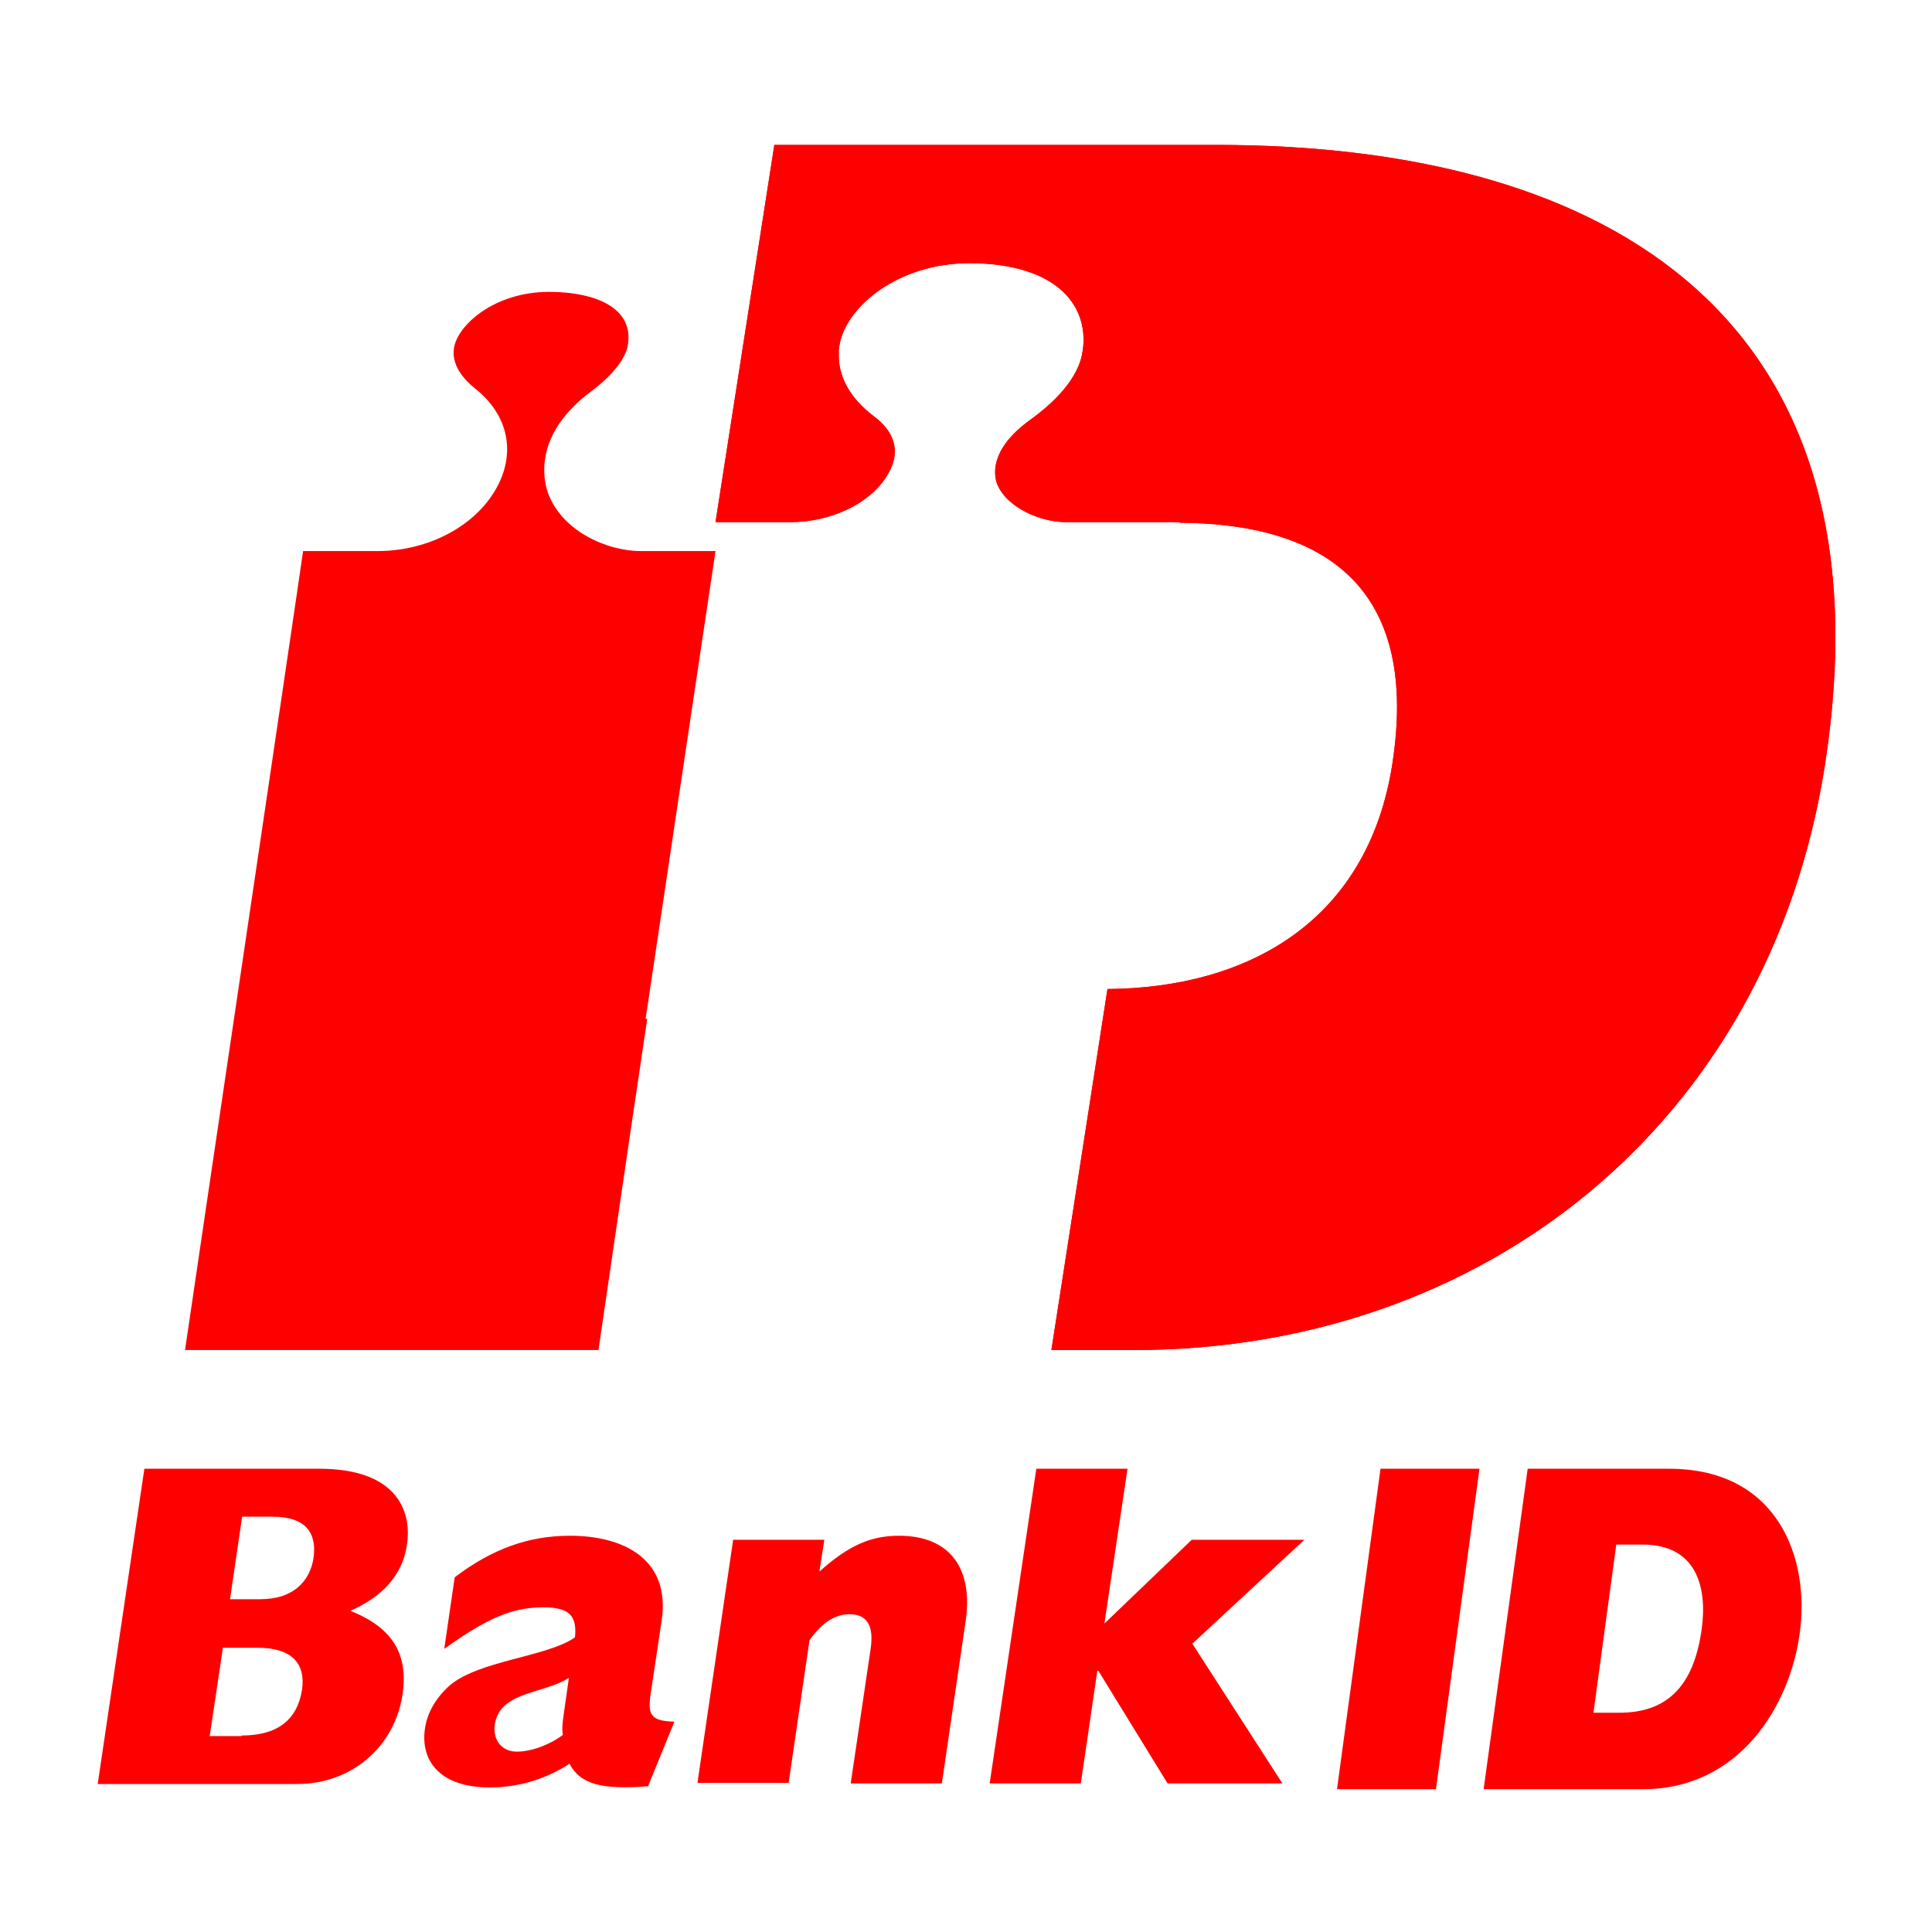 <?xml version="1.0" encoding="UTF-8"?>
<svg width="40px" height="40px" viewBox="0 0 40 40" version="1.1" xmlns="http://www.w3.org/2000/svg" xmlns:xlink="http://www.w3.org/1999/xlink">
    <!-- Generator: Sketch 64 (93537) - https://sketch.com -->
    <title>Icons/40px/bankid-mc-40</title>
    <desc>Created with Sketch.</desc>
    <g id="Icons/40px/bankid-mc-40" stroke="none" stroke-width="1" fill="none" fill-rule="evenodd">
        <rect id="invisible-40" x="0" y="0" width="40" height="40"></rect>
        <g id="bankid_vector_rgb" transform="translate(2, 3)" fill="#FF0000" fill-rule="nonzero">
            <path d="M11.367,18.094 L12.814,8.409 C12.244,8.409 11.268,8.409 11.268,8.409 C10.545,8.409 9.613,7.978 9.339,7.187 C9.251,6.919 9.043,6 10.238,5.103 C10.665,4.789 10.939,4.44 10.994,4.172 C11.049,3.893 10.983,3.648 10.797,3.462 C10.534,3.194 10.018,3.043 9.361,3.043 C8.254,3.043 7.475,3.718 7.399,4.207 C7.344,4.568 7.607,4.859 7.837,5.045 C8.528,5.592 8.692,6.384 8.265,7.129 C7.826,7.897 6.873,8.398 5.853,8.409 C5.853,8.409 4.845,8.409 4.275,8.409 C4.143,9.352 1.995,23.81 1.831,24.951 L10.391,24.951 C10.468,24.438 10.862,21.703 11.4,18.094 L11.367,18.094 Z" id="Path"></path>
            <path d="M23.17,0 L14.032,0 L12.814,7.81 L14.365,7.81 C15.216,7.81 16.021,7.416 16.365,6.847 C16.48,6.661 16.526,6.499 16.526,6.348 C16.526,6.023 16.308,5.779 16.09,5.617 C15.492,5.164 15.365,4.688 15.365,4.352 C15.365,4.282 15.365,4.224 15.377,4.166 C15.503,3.342 16.607,2.449 18.067,2.449 C18.94,2.449 19.607,2.658 20.009,3.04 C20.366,3.377 20.504,3.853 20.4,4.352 C20.274,4.944 19.687,5.431 19.354,5.675 C18.469,6.301 18.584,6.847 18.641,7.009 C18.825,7.497 19.527,7.81 20.067,7.81 L22.423,7.81 C22.423,7.81 22.423,7.81 22.423,7.822 C25.642,7.845 27.366,9.342 26.826,12.823 C26.32,16.061 23.86,17.454 20.929,17.477 L19.768,24.951 L21.481,24.951 C28.711,24.951 34.619,20.262 35.78,12.858 C37.217,3.667 31.447,0 23.17,0 Z" id="Path"></path>
            <path d="M23.17,0 L14.032,0 L12.814,7.81 L14.365,7.81 C15.216,7.81 16.021,7.416 16.365,6.847 C16.48,6.661 16.526,6.499 16.526,6.348 C16.526,6.023 16.308,5.779 16.09,5.617 C15.492,5.164 15.365,4.688 15.365,4.352 C15.365,4.282 15.365,4.224 15.377,4.166 C15.503,3.342 16.607,2.449 18.067,2.449 C18.94,2.449 19.607,2.658 20.009,3.04 C20.366,3.377 20.504,3.853 20.4,4.352 C20.274,4.944 19.687,5.431 19.354,5.675 C18.469,6.301 18.584,6.847 18.641,7.009 C18.825,7.497 19.527,7.81 20.067,7.81 L22.423,7.81 C22.423,7.81 22.423,7.81 22.423,7.822 C25.642,7.845 27.366,9.342 26.826,12.823 C26.32,16.061 23.86,17.454 20.929,17.477 L19.768,24.951 L21.481,24.951 C28.711,24.951 34.619,20.262 35.78,12.858 C37.217,3.667 31.447,0 23.17,0 Z" id="Path"></path>
            <g id="Group" transform="translate(0, 27.385)">
                <path d="M0.989,0.024 L4.617,0.024 C6.163,0.024 6.539,0.849 6.425,1.602 C6.334,2.211 5.936,2.666 5.254,2.965 C6.118,3.311 6.459,3.849 6.334,4.698 C6.175,5.762 5.299,6.551 4.151,6.551 L0.023,6.551 L0.989,0.024 Z M3.389,2.725 C4.094,2.725 4.423,2.331 4.492,1.865 C4.56,1.363 4.344,1.016 3.639,1.016 L3.013,1.016 L2.763,2.725 L3.389,2.725 L3.389,2.725 Z M3.002,5.547 C3.73,5.547 4.151,5.236 4.253,4.602 C4.332,4.052 4.037,3.73 3.332,3.73 L2.615,3.73 L2.342,5.558 L3.002,5.558 L3.002,5.547 Z" id="Shape"></path>
                <path d="M11.417,6.598 C10.473,6.67 10.018,6.563 9.791,6.132 C9.29,6.455 8.733,6.622 8.142,6.622 C7.073,6.622 6.698,6.037 6.8,5.391 C6.846,5.08 7.016,4.781 7.289,4.53 C7.88,3.993 9.336,3.921 9.904,3.514 C9.95,3.06 9.779,2.893 9.245,2.893 C8.619,2.893 8.096,3.108 7.198,3.753 L7.414,2.271 C8.187,1.685 8.938,1.411 9.802,1.411 C10.905,1.411 11.883,1.889 11.701,3.156 L11.485,4.59 C11.405,5.092 11.428,5.248 11.963,5.26 L11.417,6.598 Z M9.779,4.351 C9.279,4.686 8.347,4.626 8.244,5.319 C8.199,5.642 8.392,5.881 8.699,5.881 C8.995,5.881 9.359,5.75 9.654,5.535 C9.632,5.415 9.643,5.295 9.677,5.068 L9.779,4.351 Z" id="Shape"></path>
                <path d="M13.179,1.494 L15.067,1.494 L14.965,2.152 C15.567,1.614 16.022,1.411 16.614,1.411 C17.671,1.411 18.16,2.092 17.989,3.204 L17.5,6.539 L15.613,6.539 L16.022,3.777 C16.102,3.275 15.954,3.036 15.59,3.036 C15.294,3.036 15.022,3.204 14.76,3.574 L14.328,6.527 L12.44,6.527 L13.179,1.494 Z" id="Path"></path>
                <polygon id="Path" points="19.456 0.024 21.344 0.024 20.866 3.228 22.674 1.494 25.006 1.494 22.686 3.646 24.551 6.539 22.174 6.539 20.741 4.208 20.719 4.208 20.377 6.539 18.49 6.539"></polygon>
            </g>
            <g id="Group" transform="translate(25.627, 27.385)">
                <polygon id="Path" points="0.955 0.024 3.004 0.024 2.103 6.658 0.054 6.658"></polygon>
                <path d="M4.002,0.024 L6.93,0.024 C9.194,0.024 9.849,1.887 9.634,3.432 C9.43,4.941 8.379,6.658 6.394,6.658 L3.09,6.658 L4.002,0.024 Z M5.901,5.075 C6.898,5.075 7.445,4.515 7.606,3.335 C7.724,2.459 7.488,1.594 6.383,1.594 L5.836,1.594 L5.364,5.075 L5.901,5.075 L5.901,5.075 Z" id="Shape"></path>
            </g>
        </g>
    </g>
</svg>